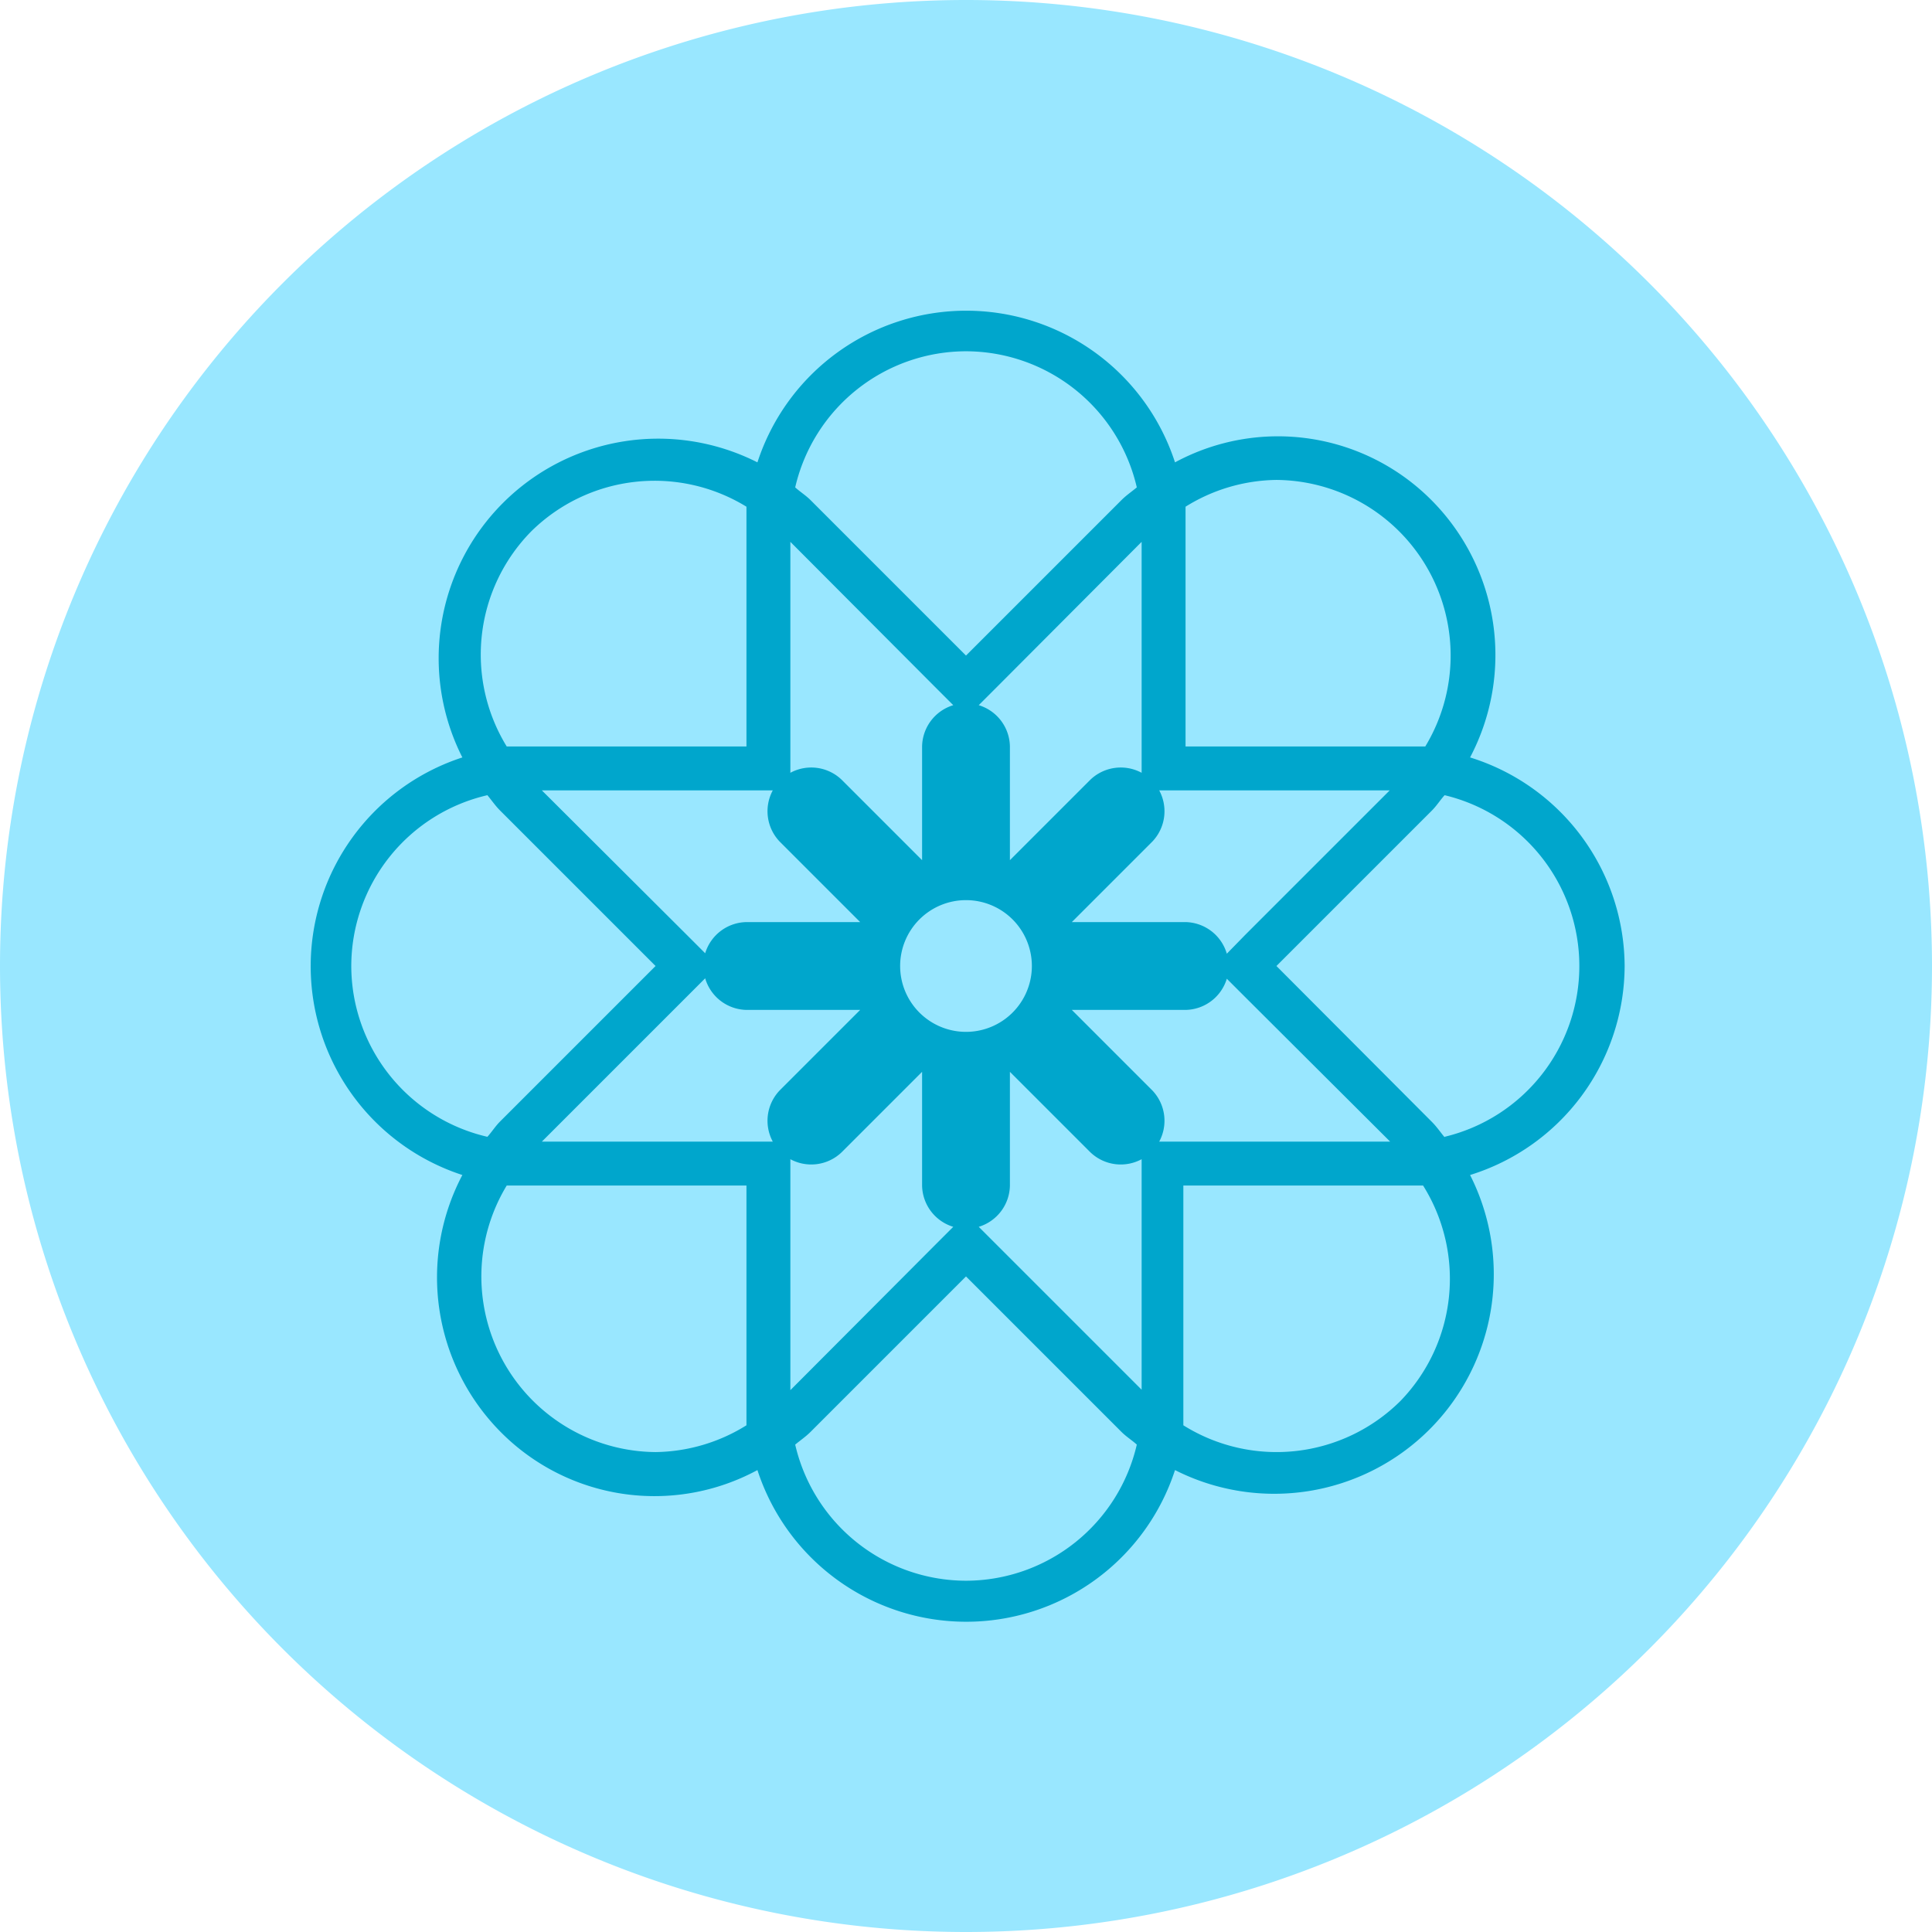 <svg t="1694072990795" class="icon" viewBox="0 0 1024 1024" version="1.1" xmlns="http://www.w3.org/2000/svg" p-id="11113" width="200" height="200"><path d="M512 512m-512 0a512 512 0 1 0 1024 0 512 512 0 1 0-1024 0Z" fill="#99E7FF" p-id="11114"></path><path d="M861.091 512a116.364 116.364 0 0 0-81.92-110.545 116.364 116.364 0 0 0-20.247-136.145 114.735 114.735 0 0 0-136.145-20.247 116.364 116.364 0 0 0-221.324 0 116.364 116.364 0 0 0-156.393 156.393 116.364 116.364 0 0 0 0 221.324 116.364 116.364 0 0 0 20.247 136.145 114.735 114.735 0 0 0 136.145 20.247 116.364 116.364 0 0 0 221.324 0 116.364 116.364 0 0 0 156.393-156.393A116.364 116.364 0 0 0 861.091 512z m-184.553-257.629A93.091 93.091 0 0 1 755.433 395.636H628.364v-116.364-10.705a93.091 93.091 0 0 1 48.175-14.196z m-148.015 405.644l-9.775-9.775A23.273 23.273 0 0 0 535.273 628.364v-60.276l42.589 42.589a23.273 23.273 0 0 0 27.229 3.724v122.182z m-33.047-296.029l9.775 9.775A23.273 23.273 0 0 0 488.727 395.636v60.276l-42.589-42.589A23.273 23.273 0 0 0 418.909 409.6v-122.415zM605.091 395.636v13.964a23.273 23.273 0 0 0-27.229 3.724L535.273 455.913V395.636a23.273 23.273 0 0 0-16.524-21.876l9.775-9.775 76.567-76.8z m-128 116.364a34.909 34.909 0 1 1 34.909 34.909 34.909 34.909 0 0 1-34.909-34.909z m-63.767-65.862L455.913 488.727H395.636a23.273 23.273 0 0 0-21.876 16.524l-9.775-9.775-76.8-76.567h122.415a23.273 23.273 0 0 0 3.724 27.229z m-39.564 72.378A23.273 23.273 0 0 0 395.636 535.273h60.276l-42.589 42.589A23.273 23.273 0 0 0 409.6 605.091h-122.415l76.567-76.567zM418.909 628.364v-13.964a23.273 23.273 0 0 0 27.229-3.724L488.727 568.087V628.364a23.273 23.273 0 0 0 16.524 21.876l-9.775 9.775-76.567 76.8z m191.767-50.502L568.087 535.273H628.364a23.273 23.273 0 0 0 21.876-16.524l9.775 9.775 76.8 76.567H614.4a23.273 23.273 0 0 0-3.724-27.229z m39.564-72.378A23.273 23.273 0 0 0 628.364 488.727h-60.276l42.589-42.589A23.273 23.273 0 0 0 614.4 418.909h122.182l-76.567 76.567zM512 186.182a93.091 93.091 0 0 1 90.531 72.145c-2.793 2.327-5.585 4.189-8.145 6.749L512 347.462l-82.385-82.385c-2.56-2.56-5.585-4.422-8.145-6.749A93.091 93.091 0 0 1 512 186.182z m-230.4 95.418a93.091 93.091 0 0 1 114.036-13.033V395.636h-127.069a93.091 93.091 0 0 1 13.033-114.036zM186.182 512a93.091 93.091 0 0 1 72.145-90.531c2.327 2.793 4.189 5.585 6.749 8.145L347.462 512l-82.385 82.385c-2.56 2.56-4.422 5.585-6.749 8.145A93.091 93.091 0 0 1 186.182 512z m161.28 257.629A93.091 93.091 0 0 1 268.567 628.364H395.636v127.069a93.091 93.091 0 0 1-48.175 14.196zM512 837.818a93.091 93.091 0 0 1-90.531-72.145c2.793-2.327 5.585-4.189 8.145-6.749L512 676.538l82.385 82.385c2.56 2.56 5.585 4.422 8.145 6.749A93.091 93.091 0 0 1 512 837.818z m230.4-95.418a93.091 93.091 0 0 1-115.2 13.033V628.364h127.069a93.091 93.091 0 0 1-11.869 114.036z m23.273-139.636c-2.327-2.793-4.189-5.585-6.749-8.145L676.538 512l82.385-82.385c2.56-2.56 4.422-5.585 6.749-8.145a93.091 93.091 0 0 1 0 181.062z" fill="#00A6CC" p-id="11115"></path></svg>